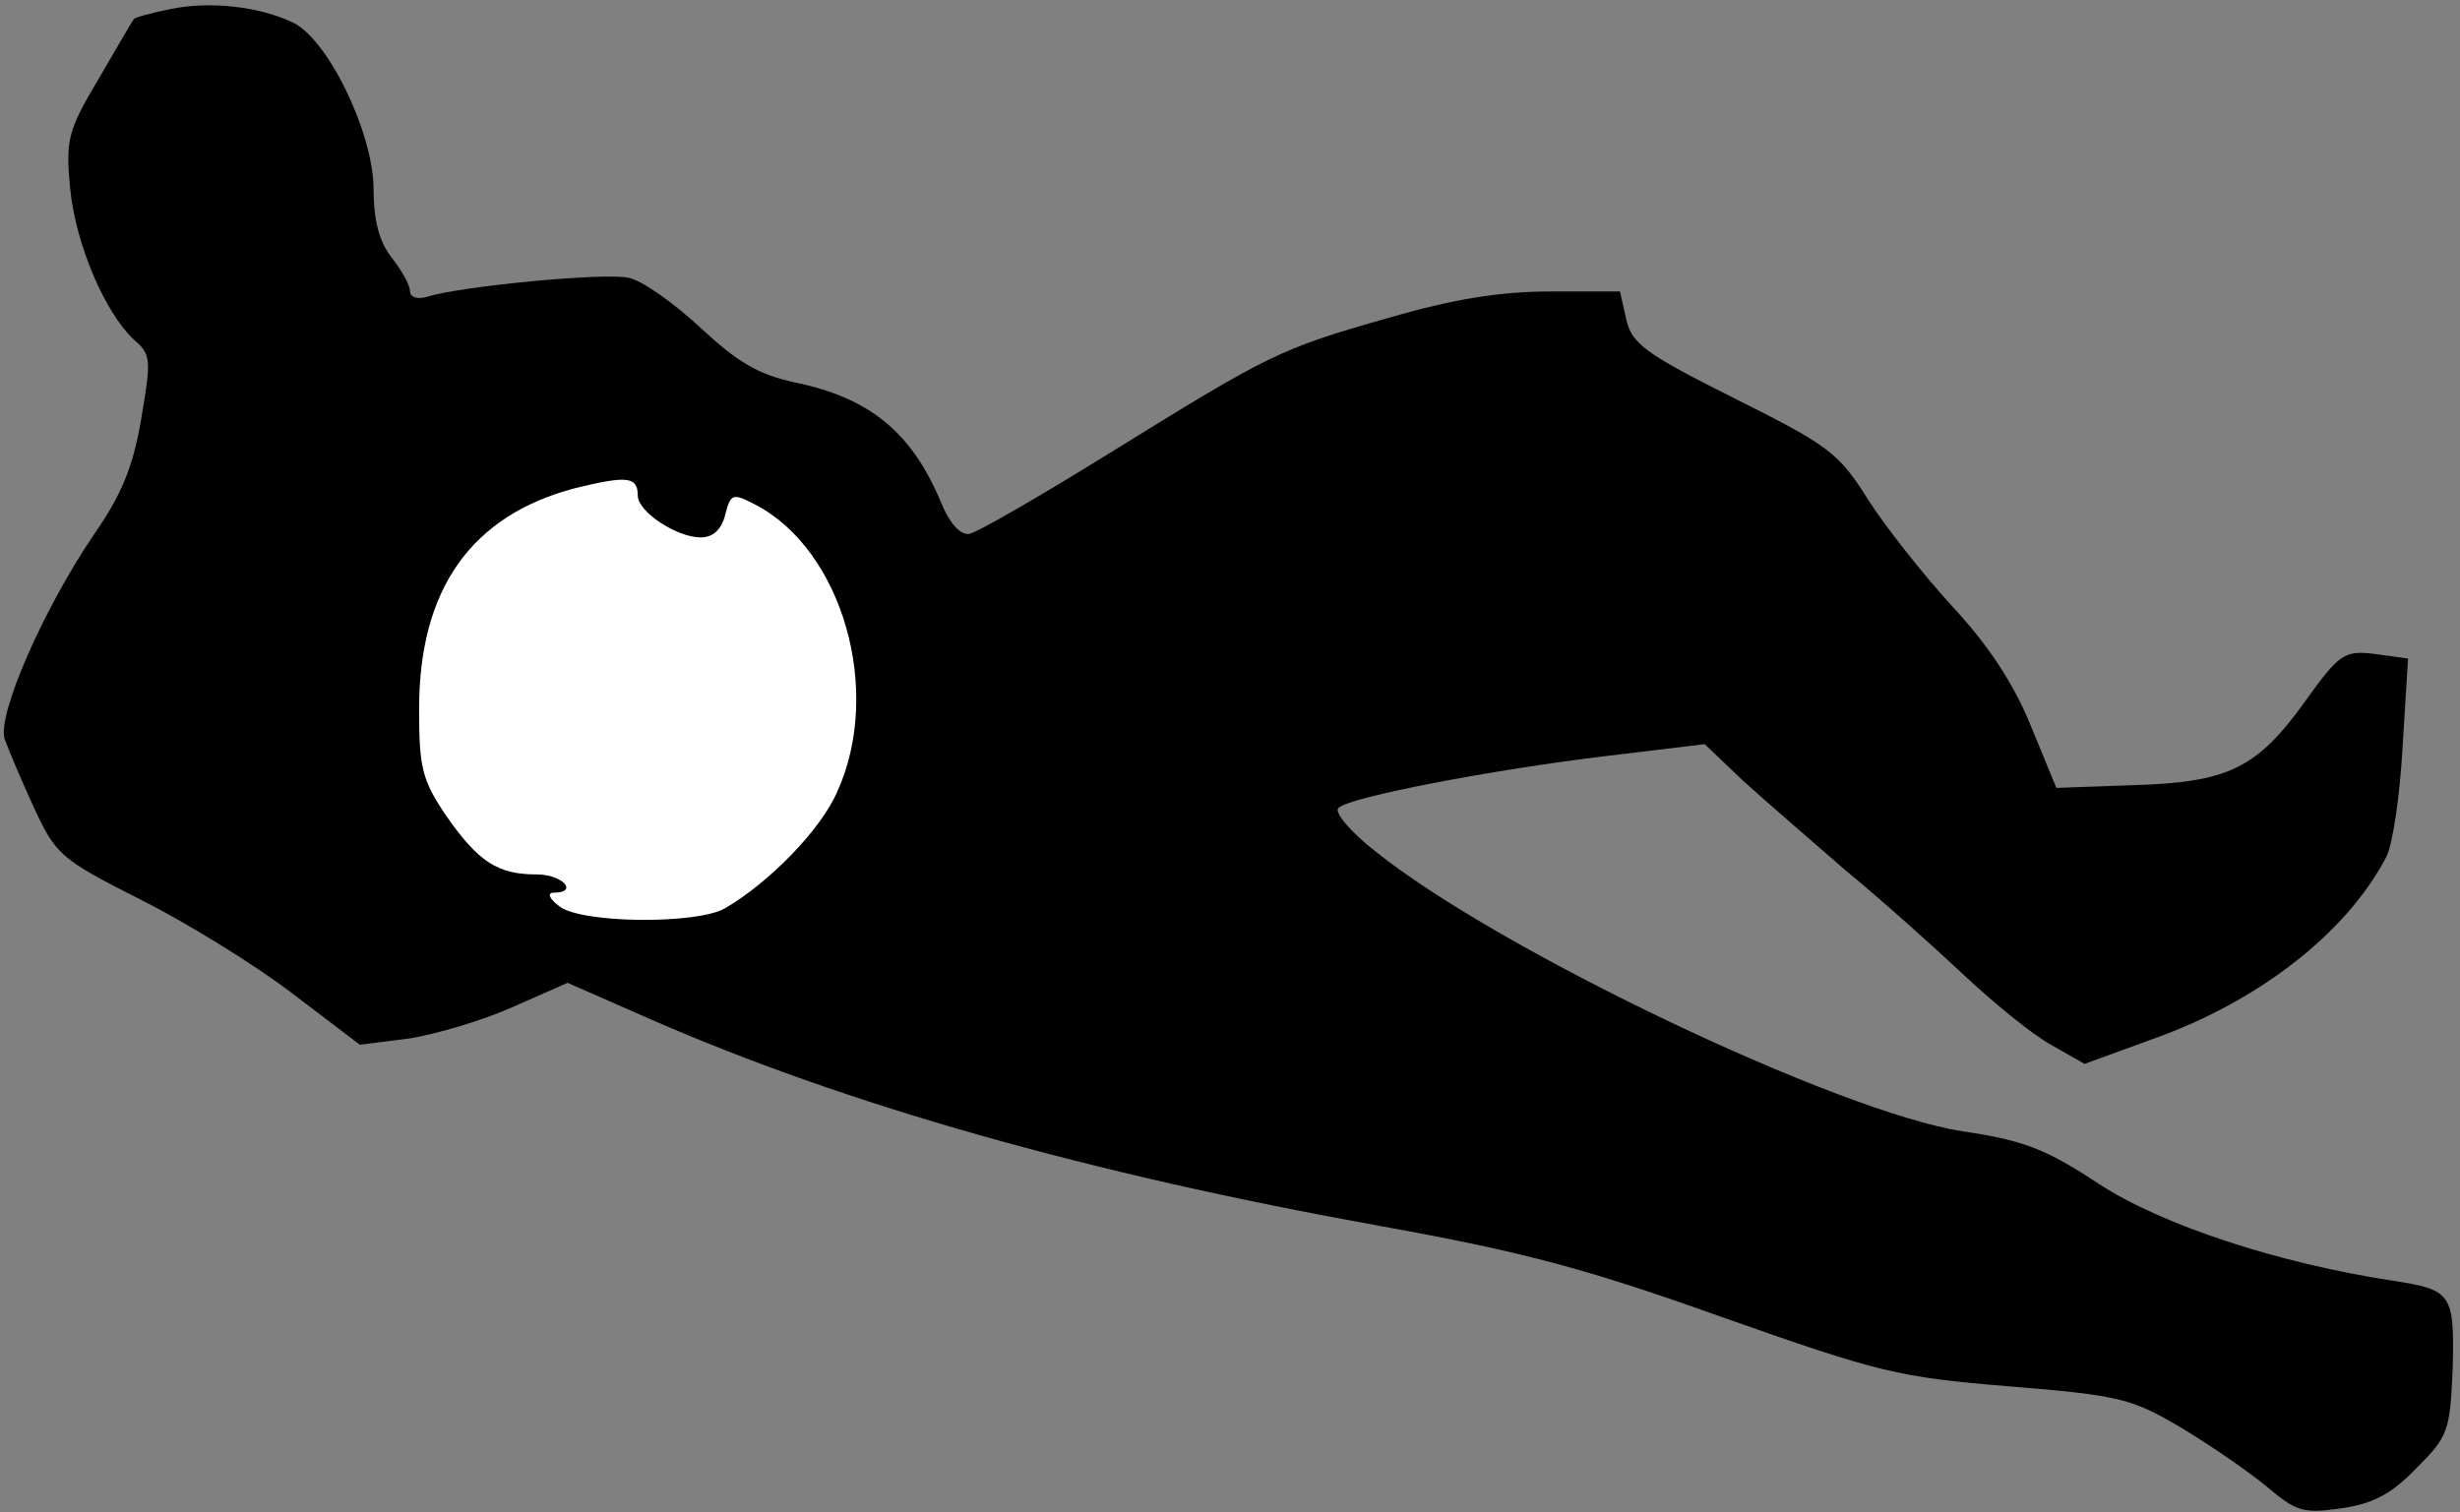 <?xml version="1.0" standalone="no"?>
<!DOCTYPE svg PUBLIC "-//W3C//DTD SVG 20010904//EN"
 "http://www.w3.org/TR/2001/REC-SVG-20010904/DTD/svg10.dtd">
<svg version="1.0" xmlns="http://www.w3.org/2000/svg"
 width="270pt" height="166pt" viewBox="0 0 270 166"
 preserveAspectRatio="xMidYMid meet">
<rect x="0" y="0" width="270" height="166" fill="#808080" stroke="none"/>
<g transform="translate(0,166) scale(0.1,-0.1)"
fill="#000000" stroke="none">
<path fill="#000000" stroke="none" d="M187 1650 c-20 -4 -39 -9 -40 -11 -2
-2 -19 -32 -39 -66 -34 -57 -36 -67 -31 -120 6 -61 38 -136 70 -166 19 -16 19
-22 8 -87 -9 -53 -22 -84 -52 -127 -55 -81 -106 -197 -98 -224 4 -11 18 -45
32 -75 24 -52 29 -57 116 -101 50 -25 125 -71 167 -103 l75 -57 55 7 c30 5 81
20 114 35 l59 26 91 -40 c215 -94 479 -169 801 -227 155 -28 224 -46 375 -100
173 -61 193 -66 315 -76 122 -10 134 -13 190 -46 33 -20 75 -49 94 -65 31 -26
39 -29 80 -23 35 5 55 15 83 44 35 35 37 40 40 110 2 82 -1 86 -66 96 -125 19
-253 61 -322 106 -59 39 -83 48 -150 58 -136 21 -508 198 -644 307 -27 21 -46
43 -41 48 12 12 169 42 294 57 l108 13 42 -40 c23 -21 74 -65 112 -98 39 -32
97 -84 130 -115 33 -31 76 -66 96 -77 l37 -21 74 27 c116 41 213 116 257 200
7 13 15 67 18 121 l6 97 -36 5 c-34 4 -39 1 -77 -52 -53 -74 -85 -89 -189 -92
l-84 -3 -28 68 c-19 47 -47 89 -86 131 -32 35 -74 88 -93 118 -32 51 -43 59
-147 111 -98 49 -112 60 -118 86 l-7 31 -76 0 c-55 0 -106 -8 -178 -29 -120
-34 -131 -40 -307 -149 -76 -47 -145 -87 -153 -88 -10 -2 -22 12 -31 34 -32
77 -78 115 -160 132 -41 9 -63 22 -104 60 -29 27 -64 52 -79 55 -25 6 -184 -9
-222 -21 -10 -3 -18 0 -18 6 0 7 -9 23 -20 37 -14 18 -20 41 -20 77 -1 62 -51
165 -90 182 -37 17 -90 23 -133 14z"/>
<path fill="#ffffff" stroke="none" d="M700 1116 c0 -18 43 -46 69 -46 14 0
23 9 27 25 6 23 8 24 33 11 96 -50 140 -205 90 -315 -18 -42 -75 -100 -123
-128 -30 -18 -158 -17 -182 2 -11 8 -14 15 -6 15 27 0 10 20 -19 20 -43 0 -64
14 -99 64 -27 40 -30 53 -30 118 0 131 57 212 171 242 57 14 69 13 69 -8z"/>
</g>
</svg>
